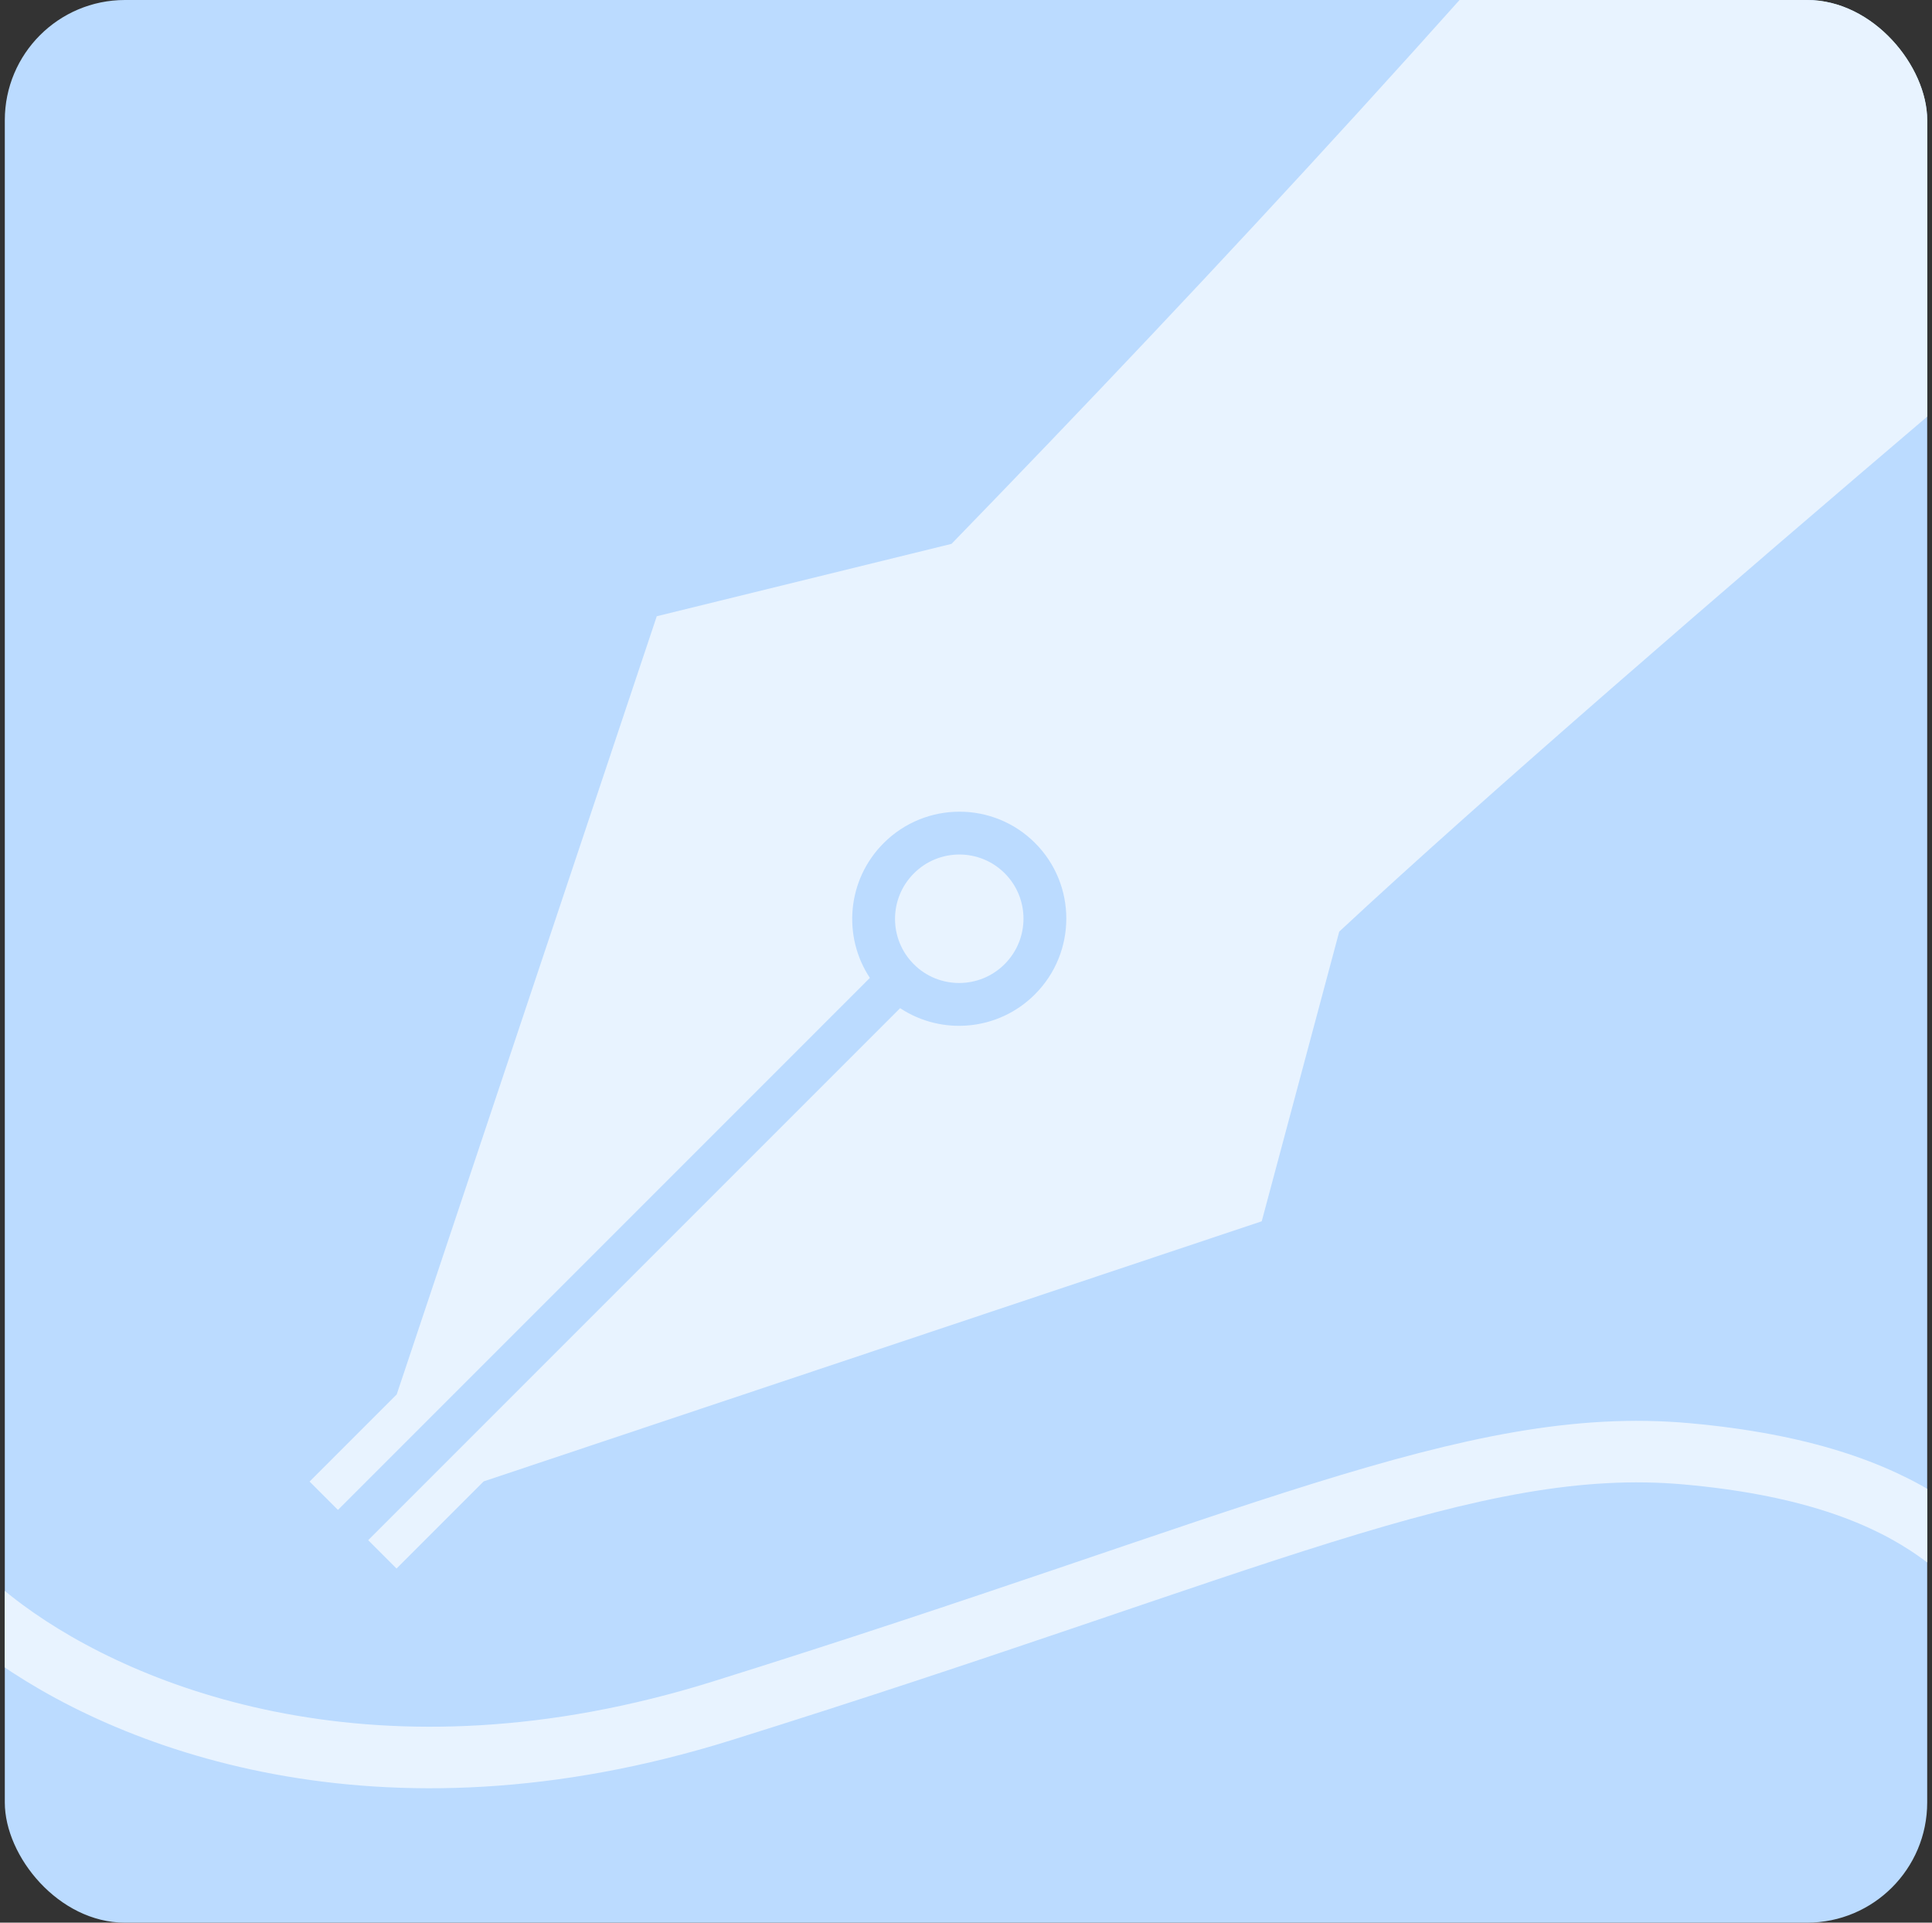 <svg width="201" height="200" viewBox="0 0 201 200" fill="none" xmlns="http://www.w3.org/2000/svg">
<rect x="0" y="0" width="201" height="200" fill="#333333" stroke="none"/>
<g clip-path="url(#clip0_1236_2061)">
<rect x="0.5" width="200" height="200" rx="12.5" fill="#BBDBFF"/>
<path fill-rule="evenodd" clip-rule="evenodd" d="M41.273 145.05L68.328 64.103L98.995 56.573C125.955 28.798 155.998 -3.484 186.832 -40.472L241.316 8.884C241.316 8.884 169.216 69.078 139.331 96.909L131.267 127.041L50.32 154.097L41.255 163.162L38.305 160.212L93.646 104.871C97.968 107.731 103.852 107.253 107.666 103.439C112.02 99.085 112.027 92.033 107.682 87.688C103.337 83.343 96.285 83.35 91.931 87.704C88.117 91.518 87.639 97.402 90.499 101.724L35.158 157.065L32.208 154.115L41.273 145.05ZM104.528 90.841C101.921 88.234 97.69 88.239 95.078 90.851C92.466 93.463 92.462 97.694 95.069 100.301C97.675 102.908 101.907 102.904 104.519 100.292C107.131 97.68 107.135 93.448 104.528 90.841Z" fill="#E8F3FF"/>
<path d="M-4.5 165.226C-3.209 166.573 -1.536 168.044 0.5 169.544C13.055 178.792 39.416 189.124 75.127 177.964C130.5 160.66 153 149.207 175.5 151.231C187.359 152.299 195.077 155.076 200.5 158.616C209.367 164.405 212.096 172.235 216.75 177.964" stroke="#E8F3FF" stroke-width="6.4"/>
</g>
<defs>
<clipPath id="clip0_1236_2061">
<rect x="0.5" width="200" height="200" rx="12.5" fill="white"/>
</clipPath>
</defs>
</svg>
